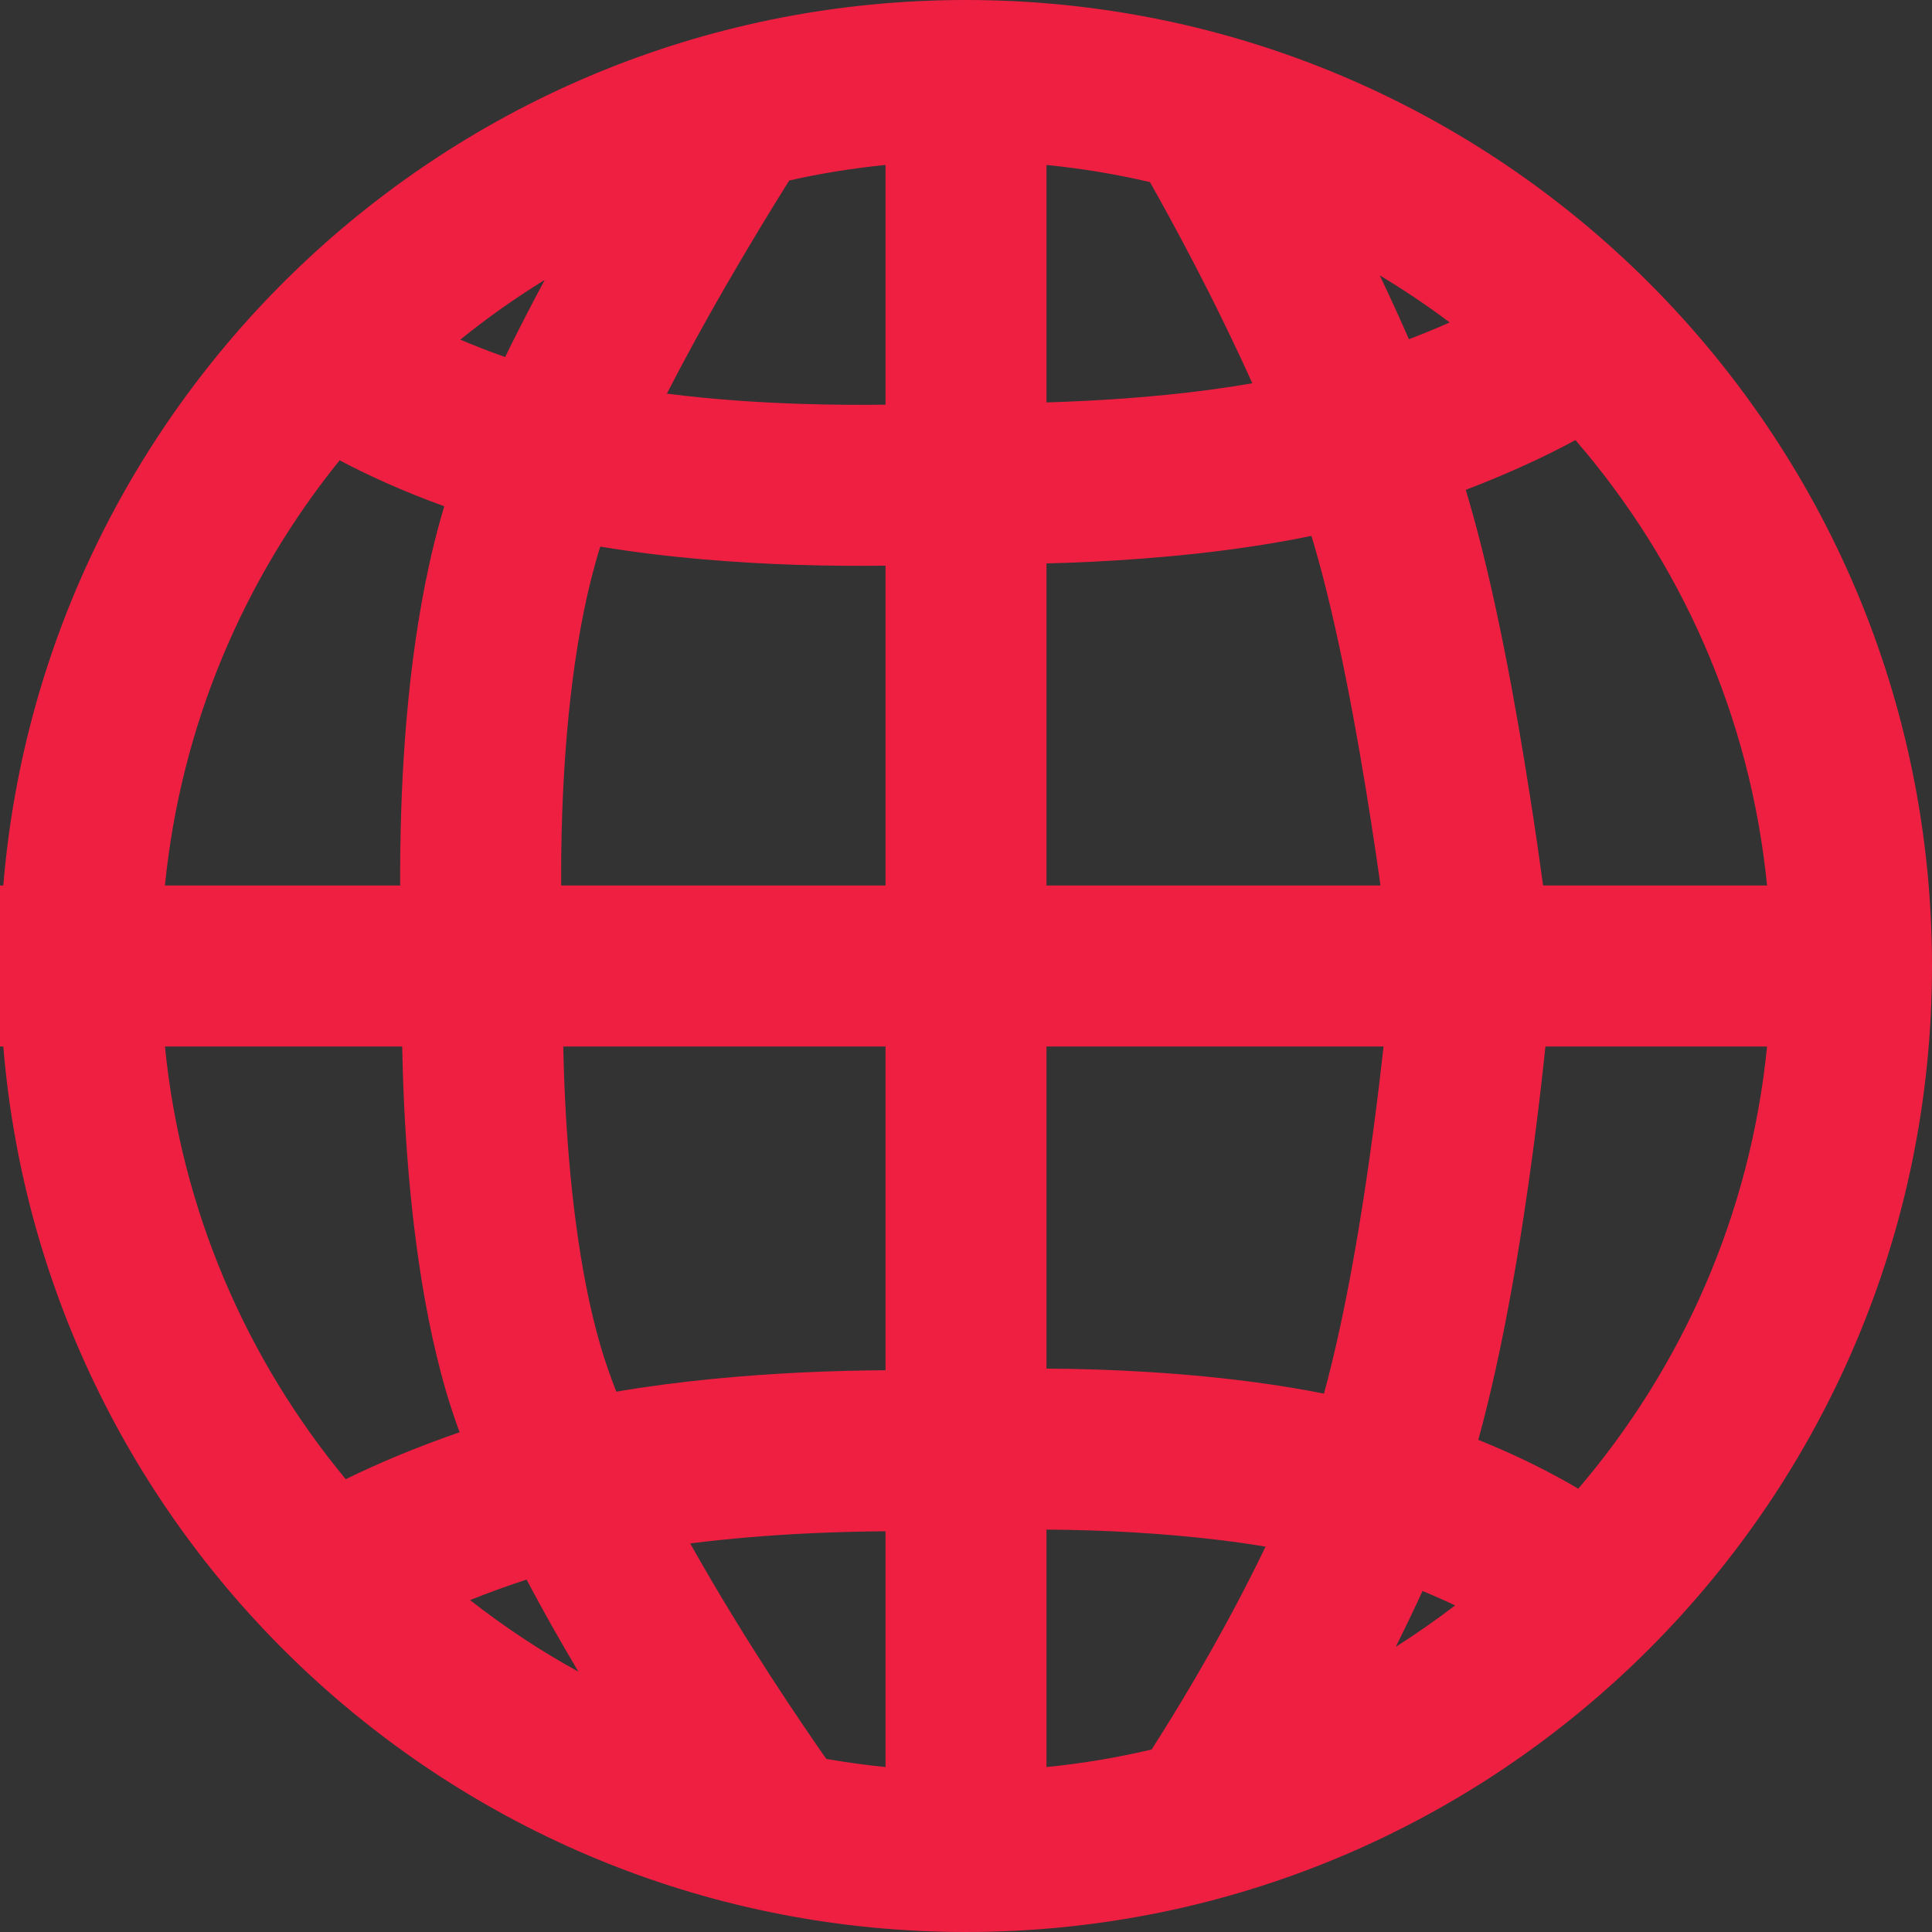 <svg xmlns:xlink="http://www.w3.org/1999/xlink" xmlns="http://www.w3.org/2000/svg" role="img" class="hc-icon hc-icon-globe ng-star-inserted" aria-label="globe" width="24"  height="24" ><rect width="100%" height="100%" fill="#333333" stroke="none"/><defs><symbol id="globe" viewBox="0 0 24 24"><path fill-rule="evenodd" clip-rule="evenodd" d="M13 21.951C13.445 21.907 13.881 21.833 14.306 21.733C14.339 21.681 14.378 21.621 14.42 21.553C14.578 21.302 14.796 20.944 15.033 20.526C15.261 20.122 15.501 19.672 15.721 19.213C14.998 19.092 14.236 19.035 13.558 19.012C13.361 19.006 13.174 19.002 13 19.001V21.951ZM11 21.951V19.022C10.733 19.024 10.399 19.031 10.026 19.049C9.571 19.071 9.073 19.11 8.574 19.173C8.745 19.478 8.922 19.779 9.098 20.067C9.422 20.598 9.727 21.063 9.952 21.395C10.063 21.561 10.155 21.692 10.217 21.782L10.265 21.85C10.507 21.892 10.752 21.926 11 21.951ZM7.656 17.288C8.458 17.151 9.264 17.084 9.928 17.051C10.339 17.031 10.706 17.023 11 17.022V13H6.997C7.001 13.201 7.008 13.425 7.02 13.665C7.067 14.627 7.187 15.785 7.46 16.72C7.513 16.9 7.579 17.091 7.656 17.288ZM4.996 13C5.001 13.228 5.008 13.486 5.022 13.763C5.072 14.777 5.202 16.119 5.54 17.28C5.589 17.447 5.646 17.619 5.709 17.792C5.152 17.985 4.683 18.185 4.295 18.375C3.061 16.885 2.251 15.032 2.049 13H4.996ZM6.971 11H11V7.027C10.685 7.031 10.302 7.03 9.876 7.016C9.166 6.992 8.31 6.932 7.457 6.79C7.456 6.793 7.455 6.796 7.454 6.799C7.14 7.802 7.018 9.07 6.983 10.133C6.972 10.452 6.97 10.746 6.971 11ZM5.519 6.289C5.144 7.533 5.02 8.973 4.984 10.067C4.973 10.41 4.97 10.726 4.971 11H2.049C2.247 9.01 3.028 7.192 4.219 5.718C4.577 5.908 5.008 6.104 5.519 6.289ZM8.284 4.89C8.849 4.962 9.42 5 9.942 5.017C10.345 5.03 10.707 5.031 11 5.027V2.049C10.594 2.09 10.194 2.154 9.804 2.242L9.791 2.263C9.584 2.593 9.303 3.054 9.002 3.576C8.759 3.997 8.512 4.446 8.284 4.89ZM13 2.049C13.437 2.093 13.866 2.164 14.285 2.262C14.316 2.318 14.352 2.382 14.392 2.453C14.551 2.739 14.769 3.142 15.008 3.614C15.188 3.971 15.376 4.36 15.557 4.761C14.859 4.883 14.122 4.948 13.474 4.98C13.307 4.989 13.149 4.994 13 4.999V2.049ZM16.291 6.657C15.346 6.852 14.36 6.939 13.572 6.978C13.37 6.988 13.178 6.995 13 6.999V11H17.149C17.115 10.756 17.075 10.482 17.029 10.19C16.857 9.085 16.615 7.763 16.328 6.78C16.316 6.739 16.304 6.698 16.291 6.657ZM19.169 11C19.126 10.684 19.071 10.301 19.005 9.882C18.831 8.761 18.573 7.333 18.248 6.22C18.235 6.175 18.222 6.13 18.208 6.085C18.759 5.875 19.211 5.661 19.571 5.467C20.88 6.982 21.742 8.895 21.951 11H19.169ZM17.187 13H13V17.001C13.194 17.002 13.404 17.006 13.624 17.013C14.446 17.041 15.464 17.117 16.447 17.312C16.718 16.318 16.923 15.082 17.063 14.019C17.113 13.646 17.154 13.299 17.187 13ZM18.364 17.886C18.68 16.739 18.901 15.374 19.046 14.281C19.11 13.797 19.161 13.357 19.198 13H21.951C21.744 15.086 20.895 16.984 19.606 18.493C19.273 18.297 18.863 18.087 18.364 17.886ZM17.671 19.764C17.563 20 17.451 20.233 17.338 20.458C17.592 20.297 17.838 20.125 18.076 19.943C17.952 19.884 17.817 19.824 17.671 19.764ZM18.009 4.006C17.854 4.074 17.686 4.144 17.502 4.214C17.383 3.941 17.261 3.675 17.14 3.421C17.44 3.601 17.73 3.796 18.009 4.006ZM6.275 4.435C6.072 4.364 5.887 4.291 5.718 4.219C6.051 3.95 6.401 3.702 6.767 3.477C6.6 3.788 6.433 4.111 6.275 4.435ZM0.041 11C0.549 4.84 5.709 0 12 0C18.627 0 24 5.373 24 12C24 18.627 18.627 24 12 24C5.709 24 0.549 19.16 0.041 13H0V11H0.041ZM5.839 19.877C6.051 19.792 6.285 19.706 6.541 19.622C6.752 20.021 6.972 20.408 7.185 20.766C6.711 20.506 6.262 20.208 5.839 19.877Z"></path></symbol></defs><use xlink:href="#globe" stroke="#EDEDED" fill="#EF1F42" stroke-width="0px"></use></svg>